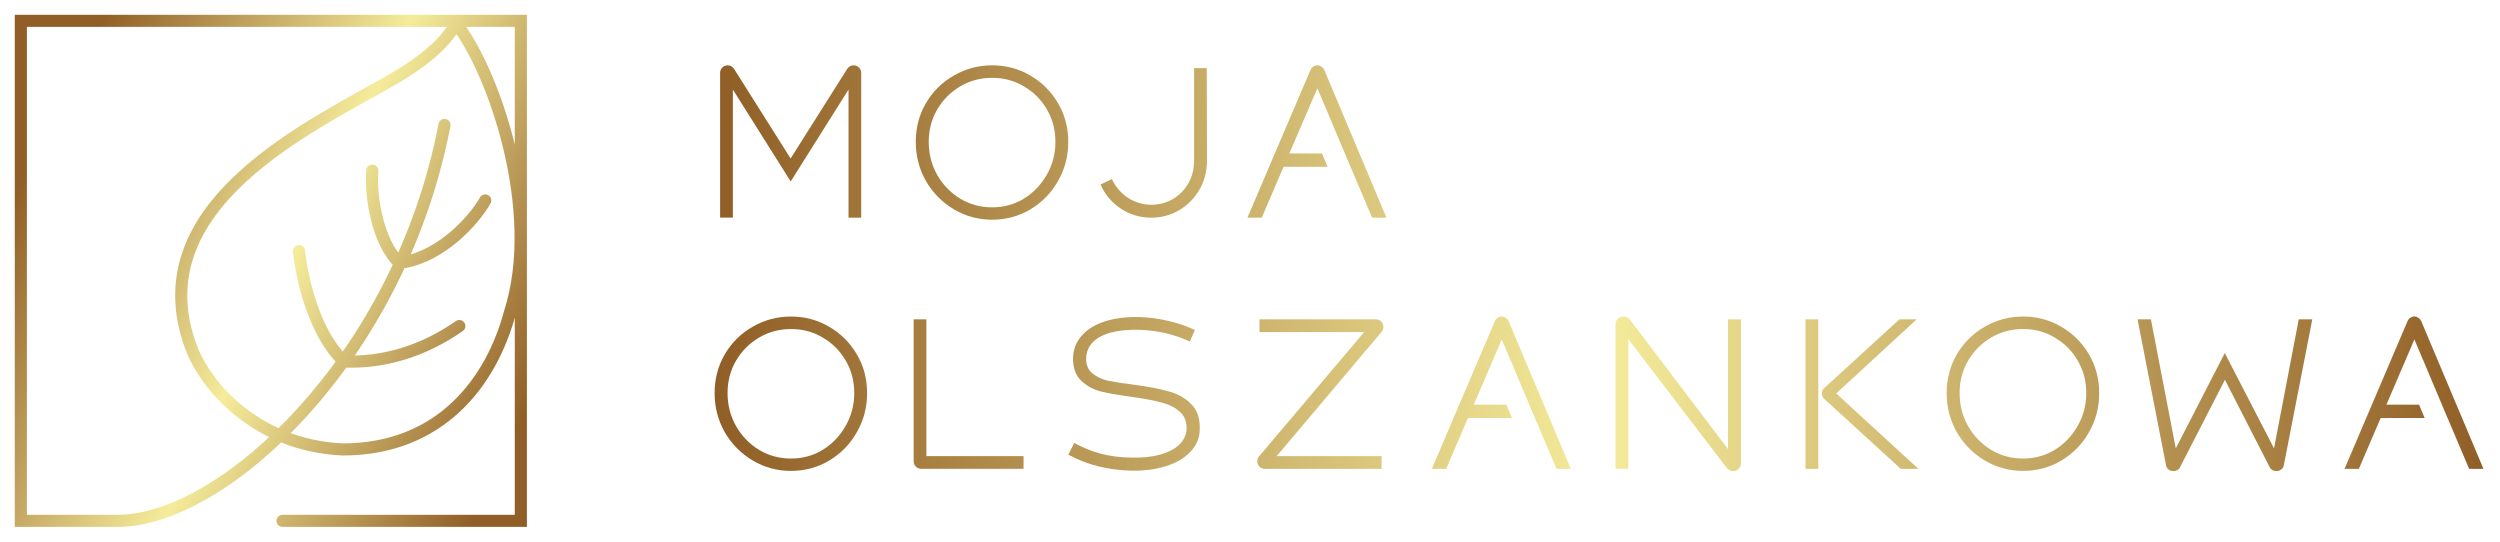 <svg width="120" height="26" viewBox="0 0 120 26" fill="none" xmlns="http://www.w3.org/2000/svg">
<path d="M21.335 5.998C19.167 17.289 10.652 25 5.675 25H1V1H25V25H13.561M23.292 9.621C22.71 10.641 21.176 12.265 19.405 12.582M22.049 15.65C20.304 16.866 18.368 17.453 16.39 17.347M14.354 12.053C14.465 13.222 15.036 15.914 16.453 17.294M17.871 8.193C17.77 9.536 18.162 11.63 19.14 12.593M21.911 1.153C23.641 3.332 26.059 10.078 24.476 15.004C23.587 18.323 21.15 21.573 16.443 21.573C12.254 21.383 9.859 18.468 9.197 16.734C6.558 9.816 15.094 5.998 18.902 3.777C20.97 2.571 21.594 1.64 21.874 1.159C21.885 1.148 21.901 1.143 21.911 1.153Z" stroke="url(#paint0_linear_7783_2446)" stroke-width="0.582" stroke-linecap="round"/>
<path d="M41.338 3.495V10.449H40.729V4.299L37.953 8.711L35.178 4.299V10.446H34.566V3.495C34.566 3.398 34.6 3.314 34.672 3.242C34.744 3.17 34.831 3.136 34.934 3.136C35.05 3.136 35.147 3.189 35.225 3.292L37.95 7.608L40.675 3.292C40.754 3.189 40.854 3.136 40.975 3.136C41.072 3.136 41.157 3.17 41.229 3.242C41.3 3.314 41.338 3.395 41.338 3.495Z" fill="url(#paint1_linear_7783_2446)"/>
<path d="M50.782 4.949C50.451 4.386 50.007 3.942 49.445 3.62C48.888 3.295 48.288 3.136 47.623 3.136C46.957 3.136 46.341 3.302 45.779 3.63C45.216 3.952 44.769 4.395 44.441 4.958C44.116 5.514 43.957 6.139 43.957 6.811C43.957 7.483 44.119 8.108 44.441 8.683C44.773 9.252 45.216 9.705 45.779 10.043C46.348 10.38 46.963 10.546 47.623 10.546C48.288 10.546 48.901 10.38 49.454 10.052C50.017 9.715 50.46 9.264 50.782 8.693C51.114 8.118 51.276 7.496 51.276 6.811C51.276 6.127 51.114 5.505 50.782 4.949ZM50.242 8.393C49.97 8.871 49.604 9.252 49.145 9.536C48.685 9.815 48.179 9.952 47.623 9.952C47.066 9.952 46.557 9.815 46.091 9.536C45.626 9.252 45.257 8.871 44.985 8.393C44.713 7.914 44.579 7.38 44.579 6.811C44.579 6.242 44.713 5.724 44.985 5.258C45.257 4.792 45.623 4.424 46.082 4.152C46.548 3.873 47.063 3.736 47.626 3.736C48.188 3.736 48.698 3.873 49.157 4.152C49.623 4.424 49.989 4.792 50.254 5.258C50.526 5.724 50.66 6.233 50.66 6.811C50.66 7.389 50.517 7.914 50.242 8.393Z" fill="url(#paint2_linear_7783_2446)"/>
<path d="M55.261 10.449C54.723 10.449 54.236 10.302 53.795 10.011C53.354 9.714 53.032 9.33 52.826 8.858L53.37 8.596C53.539 8.958 53.792 9.255 54.126 9.486C54.47 9.711 54.848 9.827 55.261 9.827C55.636 9.827 55.983 9.736 56.298 9.555C56.614 9.368 56.864 9.111 57.045 8.789C57.226 8.468 57.317 8.108 57.317 7.714V3.27H57.926L57.936 7.711C57.936 8.221 57.817 8.683 57.577 9.099C57.336 9.511 57.014 9.843 56.608 10.086C56.201 10.327 55.751 10.446 55.261 10.449Z" fill="url(#paint3_linear_7783_2446)"/>
<path d="M65.521 8.002L65.252 7.367L63.574 3.377C63.543 3.298 63.493 3.242 63.427 3.202C63.368 3.155 63.305 3.133 63.233 3.133C63.161 3.133 63.093 3.155 63.03 3.202C62.971 3.239 62.927 3.298 62.896 3.377L60.917 8.008L60.355 9.33L59.877 10.449H60.564L60.83 9.827L61.611 8.008L63.724 8.005L63.455 7.367H61.889L63.233 4.236L63.646 5.214H63.649L64.243 6.627L64.824 8.005H64.827L65.862 10.449H66.549L65.521 8.002Z" fill="url(#paint4_linear_7783_2446)"/>
<path d="M118.178 20.059L117.909 19.425L116.228 15.434C116.197 15.356 116.147 15.3 116.084 15.259C116.025 15.212 115.962 15.19 115.891 15.19C115.819 15.19 115.753 15.212 115.687 15.259C115.628 15.297 115.584 15.356 115.553 15.434L113.578 20.066L113.015 21.388L112.537 22.506H113.225L113.49 21.885L114.272 20.066L116.384 20.063L116.116 19.425H114.547L115.891 16.294L116.303 17.272H116.306L116.9 18.684L117.481 20.063H117.484L118.519 22.506H119.206L118.178 20.059Z" fill="url(#paint5_linear_7783_2446)"/>
<path d="M83.567 15.328V22.235C83.567 22.338 83.529 22.428 83.451 22.506C83.379 22.578 83.288 22.613 83.179 22.613C83.12 22.613 83.067 22.597 83.013 22.563C82.963 22.538 82.917 22.5 82.879 22.456L78.157 16.275V22.503H77.544V15.572C77.544 15.462 77.579 15.372 77.651 15.3C77.729 15.228 77.819 15.194 77.922 15.194C77.988 15.194 78.044 15.206 78.098 15.231C78.151 15.25 78.194 15.287 78.232 15.337L82.945 21.556V15.328H83.567Z" fill="url(#paint6_linear_7783_2446)"/>
<path d="M74.372 20.059L74.103 19.425L72.422 15.434C72.391 15.356 72.341 15.3 72.278 15.259C72.219 15.212 72.156 15.19 72.085 15.19C72.013 15.19 71.944 15.212 71.881 15.259C71.822 15.297 71.778 15.356 71.747 15.434L69.769 20.066L69.206 21.388L68.728 22.506H69.415L69.681 21.885L70.463 20.066L72.575 20.063L72.306 19.425H70.741L72.085 16.294L72.497 17.272H72.5L73.094 18.684L73.675 20.063H73.678L74.713 22.506H75.4L74.372 20.059Z" fill="url(#paint7_linear_7783_2446)"/>
<path d="M41.126 17.006C40.795 16.444 40.351 16 39.789 15.678C39.232 15.353 38.632 15.194 37.967 15.194C37.301 15.194 36.685 15.359 36.123 15.687C35.56 16.009 35.113 16.453 34.785 17.016C34.46 17.572 34.301 18.197 34.301 18.869C34.301 19.541 34.463 20.166 34.785 20.741C35.117 21.31 35.56 21.763 36.123 22.1C36.692 22.438 37.307 22.603 37.967 22.603C38.632 22.603 39.245 22.438 39.798 22.11C40.361 21.772 40.804 21.322 41.126 20.75C41.458 20.175 41.62 19.553 41.62 18.869C41.62 18.184 41.458 17.562 41.126 17.006ZM40.586 20.45C40.314 20.928 39.948 21.31 39.489 21.594C39.029 21.872 38.523 22.01 37.967 22.01C37.41 22.01 36.901 21.872 36.435 21.594C35.97 21.31 35.601 20.928 35.329 20.45C35.057 19.972 34.923 19.438 34.923 18.869C34.923 18.3 35.057 17.781 35.329 17.316C35.601 16.85 35.967 16.481 36.426 16.209C36.892 15.931 37.407 15.794 37.97 15.794C38.532 15.794 39.042 15.931 39.501 16.209C39.967 16.481 40.332 16.85 40.598 17.316C40.87 17.781 41.004 18.291 41.004 18.869C41.004 19.447 40.861 19.972 40.586 20.45Z" fill="url(#paint8_linear_7783_2446)"/>
<path d="M49.13 21.894V22.503H44.223C44.12 22.503 44.033 22.469 43.961 22.397C43.889 22.325 43.855 22.238 43.855 22.135V15.328H44.467V21.894H49.13Z" fill="url(#paint9_linear_7783_2446)"/>
<path d="M54.249 22.591C53.699 22.572 53.184 22.5 52.696 22.378C52.212 22.256 51.74 22.072 51.28 21.825L51.562 21.263C51.974 21.488 52.402 21.66 52.843 21.778C53.29 21.894 53.758 21.956 54.249 21.963C54.787 21.982 55.259 21.938 55.665 21.825C56.071 21.716 56.387 21.553 56.606 21.341C56.824 21.128 56.943 20.881 56.956 20.603C56.968 20.247 56.862 19.969 56.637 19.769C56.418 19.569 56.137 19.422 55.793 19.331C55.449 19.234 55.005 19.147 54.455 19.069C53.777 18.978 53.246 18.887 52.865 18.797C52.49 18.706 52.168 18.531 51.896 18.272C51.624 18.012 51.496 17.641 51.508 17.156C51.521 16.75 51.665 16.397 51.933 16.1C52.205 15.797 52.577 15.569 53.049 15.422C53.527 15.272 54.074 15.206 54.687 15.219C55.152 15.231 55.615 15.293 56.074 15.403C56.534 15.506 56.962 15.653 57.356 15.841L57.112 16.394C56.362 16.044 55.549 15.856 54.677 15.831C54.168 15.819 53.724 15.859 53.349 15.956C52.974 16.053 52.68 16.206 52.468 16.412C52.261 16.619 52.152 16.875 52.136 17.178C52.124 17.5 52.224 17.75 52.437 17.925C52.649 18.094 52.899 18.209 53.184 18.275C53.468 18.334 53.908 18.4 54.502 18.478C55.143 18.562 55.677 18.666 56.102 18.788C56.537 18.903 56.896 19.106 57.181 19.4C57.471 19.691 57.609 20.094 57.587 20.613C57.581 21.019 57.434 21.375 57.149 21.678C56.865 21.982 56.471 22.216 55.965 22.375C55.462 22.535 54.89 22.607 54.249 22.591Z" fill="url(#paint10_linear_7783_2446)"/>
<path d="M60.718 22.506C60.615 22.506 60.527 22.472 60.456 22.4C60.384 22.328 60.349 22.241 60.349 22.138C60.349 22.053 60.374 21.978 60.427 21.916L65.481 15.94H60.456V15.328H66.043C66.14 15.328 66.225 15.362 66.296 15.434C66.368 15.506 66.403 15.59 66.403 15.687C66.403 15.772 66.378 15.85 66.325 15.919L61.281 21.894H66.315V22.506H60.718Z" fill="url(#paint11_linear_7783_2446)"/>
<path d="M88.139 18.887L91.998 15.328H91.173L87.545 18.644C87.479 18.703 87.448 18.784 87.448 18.887C87.448 18.984 87.479 19.066 87.545 19.131L91.239 22.506H92.083L88.139 18.887Z" fill="url(#paint12_linear_7783_2446)"/>
<path d="M87.276 15.328H86.664V22.506H87.276V15.328Z" fill="url(#paint13_linear_7783_2446)"/>
<path d="M100.268 17.006C99.936 16.444 99.493 16 98.93 15.678C98.374 15.353 97.774 15.194 97.105 15.194C96.439 15.194 95.824 15.359 95.261 15.687C94.699 16.009 94.252 16.453 93.924 17.015C93.602 17.572 93.439 18.197 93.439 18.869C93.439 19.541 93.602 20.166 93.924 20.741C94.255 21.309 94.699 21.763 95.261 22.1C95.83 22.438 96.446 22.603 97.105 22.603C97.771 22.603 98.383 22.438 98.939 22.11C99.502 21.772 99.946 21.322 100.268 20.75C100.599 20.175 100.761 19.553 100.761 18.869C100.761 18.184 100.596 17.562 100.268 17.006ZM99.724 20.45C99.452 20.928 99.086 21.309 98.627 21.594C98.168 21.872 97.661 22.01 97.105 22.01C96.549 22.01 96.039 21.872 95.574 21.594C95.108 21.309 94.739 20.928 94.467 20.45C94.195 19.972 94.061 19.438 94.061 18.869C94.061 18.3 94.195 17.781 94.467 17.316C94.739 16.85 95.105 16.481 95.564 16.209C96.03 15.931 96.542 15.793 97.105 15.793C97.668 15.793 98.18 15.931 98.636 16.209C99.102 16.481 99.468 16.85 99.733 17.316C100.005 17.781 100.14 18.291 100.14 18.869C100.14 19.447 100.002 19.972 99.724 20.45Z" fill="url(#paint14_linear_7783_2446)"/>
<path d="M110.34 15.328L109.153 21.522L106.79 16.947L104.437 21.522L103.243 15.328H102.602L103.971 22.341C103.984 22.419 104.024 22.485 104.087 22.535C104.159 22.588 104.24 22.613 104.331 22.613C104.396 22.613 104.456 22.597 104.515 22.563C104.574 22.532 104.615 22.485 104.64 22.428L106.796 18.231L108.947 22.428C108.978 22.488 109.022 22.532 109.072 22.563C109.131 22.594 109.193 22.613 109.265 22.613C109.35 22.613 109.428 22.588 109.497 22.535C109.569 22.482 109.609 22.419 109.622 22.341L110.99 15.328H110.34Z" fill="url(#paint15_linear_7783_2446)"/>
<defs>
<linearGradient id="paint0_linear_7783_2446" x1="25.013" y1="20.411" x2="1" y2="8.563" gradientUnits="userSpaceOnUse">
<stop stop-color="#905E26"/>
<stop offset="0.5" stop-color="#F5EC9B"/>
<stop offset="1" stop-color="#905E26"/>
</linearGradient>
<linearGradient id="paint1_linear_7783_2446" x1="34.441" y1="13.339" x2="119.349" y2="13.339" gradientUnits="userSpaceOnUse">
<stop stop-color="#905E26"/>
<stop offset="0.5" stop-color="#F5EC9B"/>
<stop offset="1" stop-color="#905E26"/>
</linearGradient>
<linearGradient id="paint2_linear_7783_2446" x1="34.441" y1="13.339" x2="119.349" y2="13.339" gradientUnits="userSpaceOnUse">
<stop stop-color="#905E26"/>
<stop offset="0.5" stop-color="#F5EC9B"/>
<stop offset="1" stop-color="#905E26"/>
</linearGradient>
<linearGradient id="paint3_linear_7783_2446" x1="34.441" y1="13.339" x2="119.349" y2="13.339" gradientUnits="userSpaceOnUse">
<stop stop-color="#905E26"/>
<stop offset="0.5" stop-color="#F5EC9B"/>
<stop offset="1" stop-color="#905E26"/>
</linearGradient>
<linearGradient id="paint4_linear_7783_2446" x1="34.441" y1="13.339" x2="119.349" y2="13.339" gradientUnits="userSpaceOnUse">
<stop stop-color="#905E26"/>
<stop offset="0.5" stop-color="#F5EC9B"/>
<stop offset="1" stop-color="#905E26"/>
</linearGradient>
<linearGradient id="paint5_linear_7783_2446" x1="34.441" y1="13.339" x2="119.349" y2="13.339" gradientUnits="userSpaceOnUse">
<stop stop-color="#905E26"/>
<stop offset="0.5" stop-color="#F5EC9B"/>
<stop offset="1" stop-color="#905E26"/>
</linearGradient>
<linearGradient id="paint6_linear_7783_2446" x1="34.441" y1="13.339" x2="119.349" y2="13.339" gradientUnits="userSpaceOnUse">
<stop stop-color="#905E26"/>
<stop offset="0.5" stop-color="#F5EC9B"/>
<stop offset="1" stop-color="#905E26"/>
</linearGradient>
<linearGradient id="paint7_linear_7783_2446" x1="34.441" y1="13.339" x2="119.349" y2="13.339" gradientUnits="userSpaceOnUse">
<stop stop-color="#905E26"/>
<stop offset="0.5" stop-color="#F5EC9B"/>
<stop offset="1" stop-color="#905E26"/>
</linearGradient>
<linearGradient id="paint8_linear_7783_2446" x1="34.441" y1="13.339" x2="119.349" y2="13.339" gradientUnits="userSpaceOnUse">
<stop stop-color="#905E26"/>
<stop offset="0.5" stop-color="#F5EC9B"/>
<stop offset="1" stop-color="#905E26"/>
</linearGradient>
<linearGradient id="paint9_linear_7783_2446" x1="34.441" y1="13.339" x2="119.349" y2="13.339" gradientUnits="userSpaceOnUse">
<stop stop-color="#905E26"/>
<stop offset="0.5" stop-color="#F5EC9B"/>
<stop offset="1" stop-color="#905E26"/>
</linearGradient>
<linearGradient id="paint10_linear_7783_2446" x1="34.441" y1="13.339" x2="119.349" y2="13.339" gradientUnits="userSpaceOnUse">
<stop stop-color="#905E26"/>
<stop offset="0.5" stop-color="#F5EC9B"/>
<stop offset="1" stop-color="#905E26"/>
</linearGradient>
<linearGradient id="paint11_linear_7783_2446" x1="34.441" y1="13.339" x2="119.349" y2="13.339" gradientUnits="userSpaceOnUse">
<stop stop-color="#905E26"/>
<stop offset="0.5" stop-color="#F5EC9B"/>
<stop offset="1" stop-color="#905E26"/>
</linearGradient>
<linearGradient id="paint12_linear_7783_2446" x1="34.441" y1="13.339" x2="119.349" y2="13.339" gradientUnits="userSpaceOnUse">
<stop stop-color="#905E26"/>
<stop offset="0.5" stop-color="#F5EC9B"/>
<stop offset="1" stop-color="#905E26"/>
</linearGradient>
<linearGradient id="paint13_linear_7783_2446" x1="34.441" y1="13.339" x2="119.349" y2="13.339" gradientUnits="userSpaceOnUse">
<stop stop-color="#905E26"/>
<stop offset="0.5" stop-color="#F5EC9B"/>
<stop offset="1" stop-color="#905E26"/>
</linearGradient>
<linearGradient id="paint14_linear_7783_2446" x1="34.441" y1="13.339" x2="119.349" y2="13.339" gradientUnits="userSpaceOnUse">
<stop stop-color="#905E26"/>
<stop offset="0.5" stop-color="#F5EC9B"/>
<stop offset="1" stop-color="#905E26"/>
</linearGradient>
<linearGradient id="paint15_linear_7783_2446" x1="34.441" y1="13.339" x2="119.349" y2="13.339" gradientUnits="userSpaceOnUse">
<stop stop-color="#905E26"/>
<stop offset="0.5" stop-color="#F5EC9B"/>
<stop offset="1" stop-color="#905E26"/>
</linearGradient>
</defs>
</svg>
